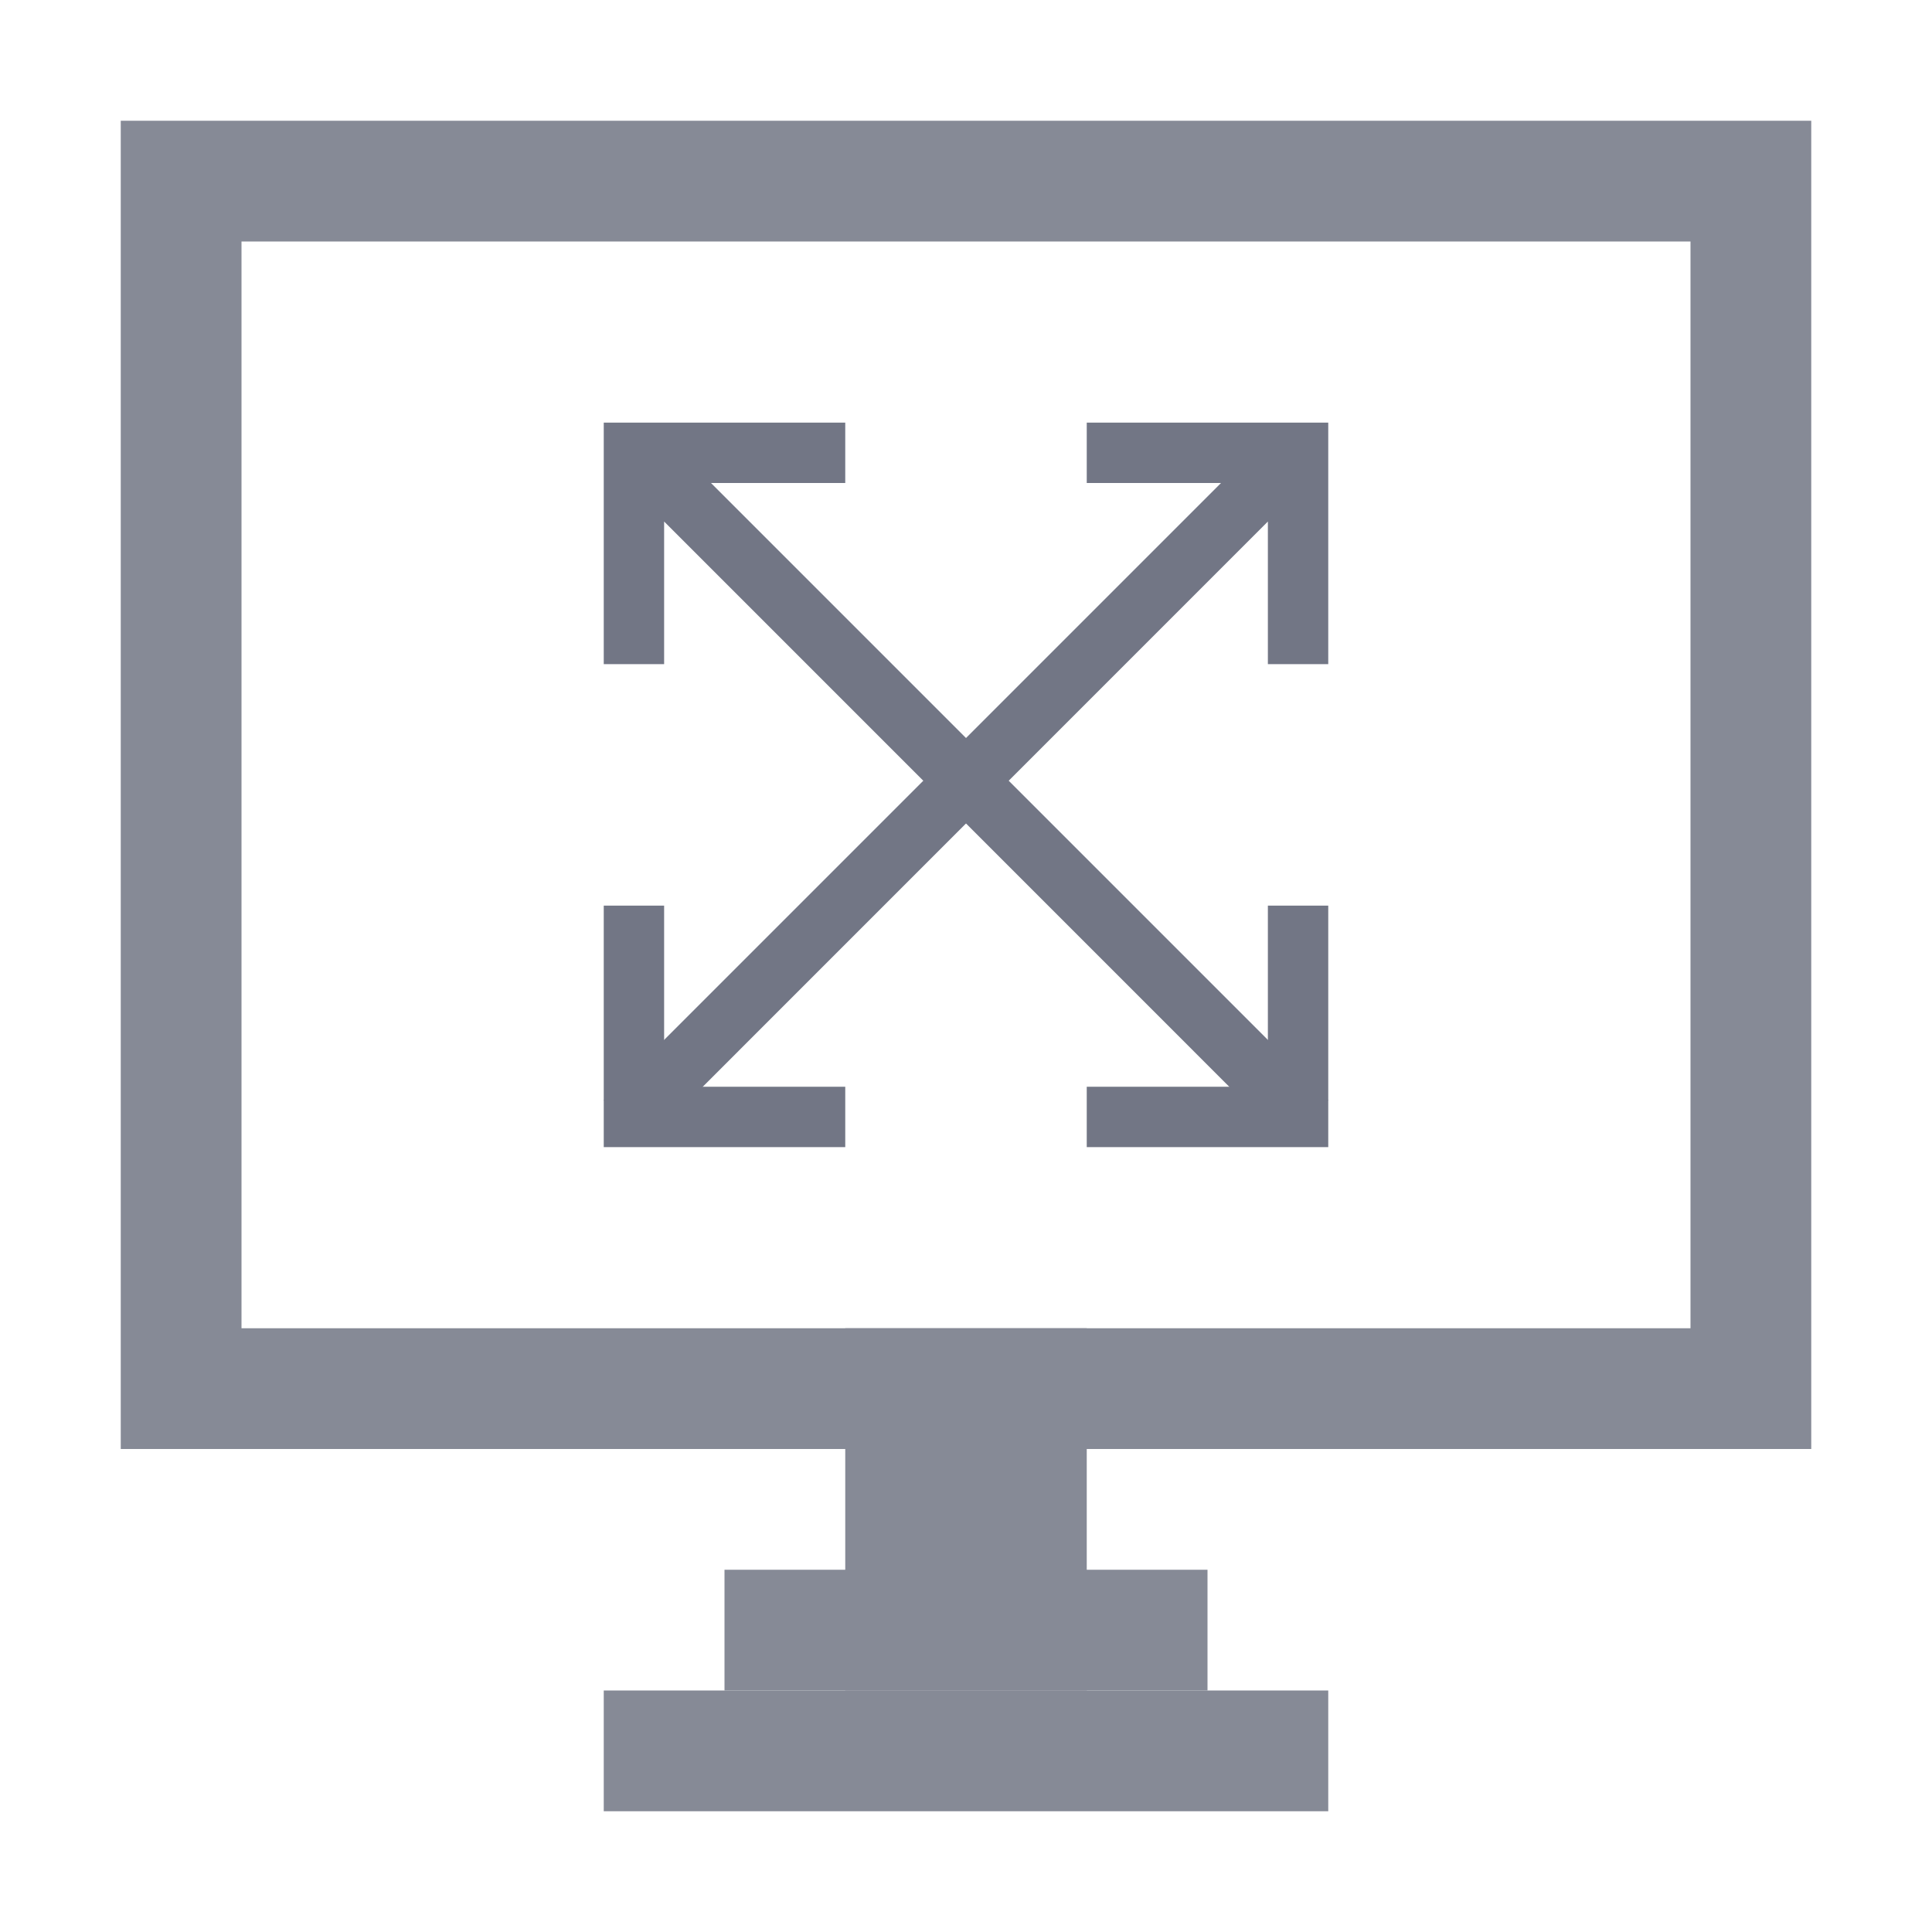 <svg width="16" height="16" viewBox="0 0 16 16" fill="none" xmlns="http://www.w3.org/2000/svg">
<path d="M14.5 1.5H1.5V11.5H14.5V1.5Z" stroke="#868A96"/>
<path d="M9 14H7V11H9V14Z" fill="#868A96"/>
<path d="M11 14H5V15H11V14Z" fill="#868A96"/>
<path d="M10 13H6V14H10V13Z" fill="#868A96"/>
<path fill-rule="evenodd" clip-rule="evenodd" d="M5.5 5.5H5V4V3.5H5.5H7V4H5.888L11 9.112L10.646 9.466L5.5 4.319V5.5Z" fill="#727685"/>
<path fill-rule="evenodd" clip-rule="evenodd" d="M11 7.5H10.5V9H9V9.5H10.5H11V9V7.5Z" fill="#727685"/>
<path fill-rule="evenodd" clip-rule="evenodd" d="M10.5 5.5H11V4V3.5H10.5H9V4H10.112L5 9.112L5.354 9.466L10.5 4.319V5.5Z" fill="#727685"/>
<path fill-rule="evenodd" clip-rule="evenodd" d="M5 7.5H5.5V9H7V9.5H5.5H5V9V7.5Z" fill="#727685"/>
</svg>
